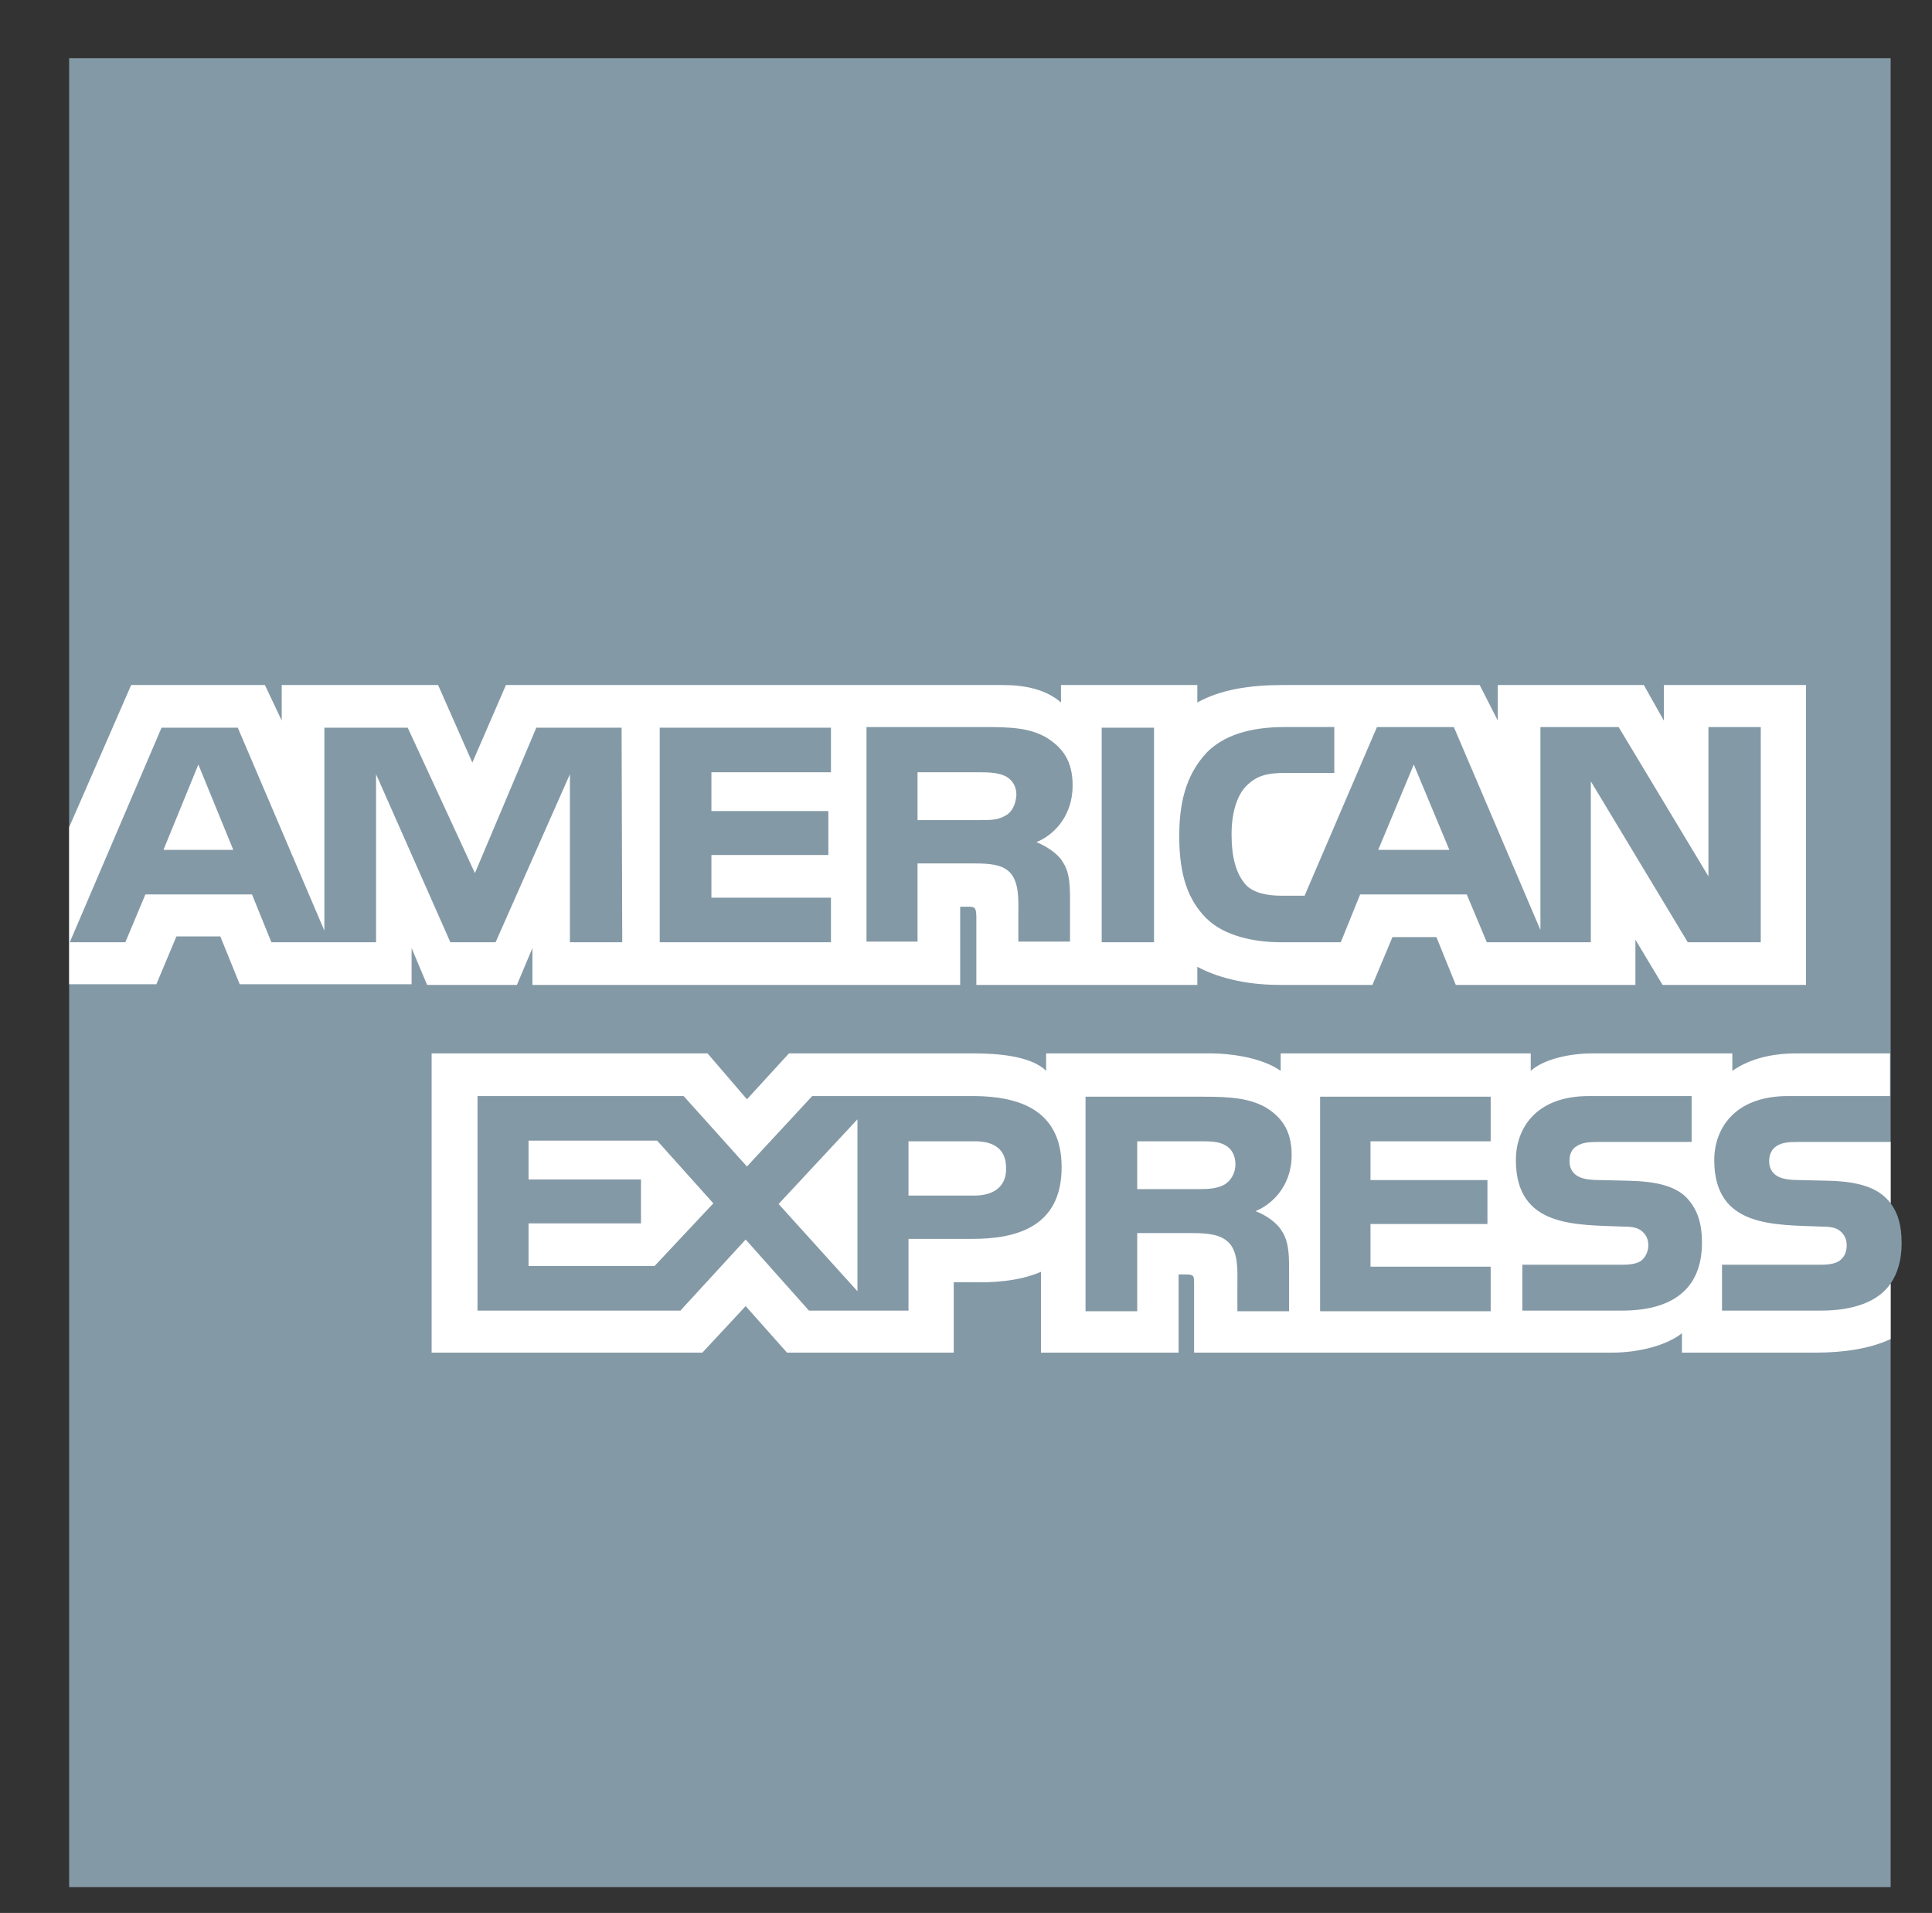 <?xml version="1.0" encoding="utf-8"?>
<!-- Generator: Adobe Illustrator 17.1.0, SVG Export Plug-In . SVG Version: 6.00 Build 0)  -->
<!DOCTYPE svg PUBLIC "-//W3C//DTD SVG 1.1//EN" "http://www.w3.org/Graphics/SVG/1.1/DTD/svg11.dtd">
<svg version="1.1" id="Layer_1" xmlns="http://www.w3.org/2000/svg" xmlns:xlink="http://www.w3.org/1999/xlink" x="0px" y="0px"
	 viewBox="0 0 299 296" enable-background="new 0 0 299 296" xml:space="preserve">
<rect x="0" y="0" width="299" height="296" fill="#333333" stroke="none"/>
<path fill="#8499A6" d="M292.6,9H10.7v283h281.9v-93.4c1.1-1.6,1.7-3.7,1.7-6.2c0-2.9-0.6-4.7-1.7-6.2"/>
<path fill="#FFFFFF" d="M36.1,131.5l-5.4-13.2l-5.4,13.2 M155.6,126.2c-1.1,0.7-2.4,0.7-3.9,0.7H142v-7.4h9.8c1.4,0,2.8,0.1,3.8,0.6
	c1,0.5,1.7,1.5,1.7,2.9C157.2,124.5,156.6,125.7,155.6,126.2z M224.3,131.5l-5.5-13.2l-5.5,13.2H224.3z M96.3,145.8h-8.1l0-26
	l-11.5,26h-7l-11.5-26v26H42l-3-7.4H22.5l-3.1,7.4h-8.6L25,112.6h11.8L50.2,144v-31.4h12.9l10.4,22.5l9.5-22.5h13.2L96.3,145.8
	L96.3,145.8z M128.6,145.8h-26.5v-33.2h26.5v6.9h-18.5v6h18.1v6.8h-18.1v6.6h18.5V145.8z M166,121.5c0,5.3-3.5,8-5.6,8.8
	c1.7,0.7,3.2,1.8,3.9,2.8c1.1,1.6,1.3,3.1,1.3,6.1v6.5h-8l0-4.2c0-2,0.2-4.9-1.3-6.5c-1.2-1.2-2.9-1.4-5.8-1.4H142v12.1h-7.9v-33.2
	h18.2c4,0,7,0.1,9.6,1.6C164.5,115.7,166,117.8,166,121.5z M178.6,145.8h-8.1v-33.2h8.1V145.8z M272.4,145.8h-11.2l-15-24.9v24.9
	h-16.1l-3.1-7.4h-16.5l-3,7.4h-9.3c-3.9,0-8.7-0.9-11.5-3.7c-2.8-2.8-4.2-6.6-4.2-12.7c0-4.9,0.9-9.4,4.3-13c2.6-2.6,6.6-3.9,12-3.9
	h7.7v7.1H199c-2.9,0-4.5,0.4-6.1,2c-1.4,1.4-2.3,4-2.3,7.5c0,3.6,0.7,6.1,2.2,7.8c1.2,1.3,3.4,1.7,5.5,1.7h3.6l11.2-26.1h11.9
	l13.4,31.4v-31.4h12.1l13.9,23.1v-23.1h8.1V145.8L272.4,145.8z M10.7,152.3h13.5l3.1-7.4h6.8l3,7.4h26.6v-5.6l2.4,5.7H80l2.4-5.7
	v5.7h66.2l0-12.1h1.3c0.9,0,1.2,0.1,1.2,1.6v10.5h34.2v-2.8c2.8,1.5,7.1,2.8,12.7,2.8h14.4l3.1-7.4h6.8l3,7.4h27.8v-7l4.2,7h22.2
	V106h-22v5.5l-3.1-5.5h-22.6v5.5L229,106h-30.5c-5.1,0-9.6,0.7-13.2,2.7V106h-21.1v2.7c-2.3-2-5.5-2.7-9-2.7H78.3L73.1,118L67.8,106
	H43.6v5.5L41,106H20.3l-9.6,22L10.7,152.3L10.7,152.3z"/>
<path fill="#FFFFFF" d="M292.6,176.7h-14.4c-1.4,0-2.4,0.1-3.2,0.6c-0.8,0.5-1.2,1.3-1.2,2.4c0,1.3,0.7,2.1,1.7,2.5
	c0.8,0.3,1.7,0.4,3.1,0.4l4.3,0.1c4.3,0.1,7.2,0.9,9,2.7c0.3,0.3,0.5,0.5,0.7,0.8 M292.6,198.6c-1.9,2.8-5.7,4.2-10.8,4.2h-15.3
	v-7.1h15.2c1.5,0,2.6-0.2,3.2-0.8c0.6-0.5,0.9-1.3,0.9-2.2c0-1-0.4-1.7-1-2.2c-0.6-0.5-1.4-0.7-2.8-0.7c-7.4-0.3-16.7,0.2-16.7-10.3
	c0-4.8,3.1-9.9,11.4-9.9h15.8v-6.6H278c-4.4,0-7.6,1.1-9.9,2.7v-2.7h-21.7c-3.5,0-7.5,0.9-9.5,2.7v-2.7h-38.7v2.7
	c-3.1-2.2-8.3-2.7-10.7-2.7h-25.6v2.7c-2.4-2.4-7.9-2.7-11.2-2.7h-28.6l-6.5,7.1l-6.1-7.1H66.8v46.3h41.9l6.7-7.2l6.4,7.2l25.8,0
	v-10.9h2.5c3.4,0.1,7.5-0.1,11-1.6v12.5h21.3v-12.1h1c1.3,0,1.4,0.1,1.4,1.4v10.7h64.7c4.1,0,8.4-1.1,10.8-3v3H281
	c4.3,0,8.4-0.6,11.6-2.1V198.6L292.6,198.6z M261,185.3c1.5,1.6,2.4,3.6,2.4,7c0,7.1-4.5,10.5-12.4,10.5h-15.4v-7.1h15.4
	c1.5,0,2.6-0.2,3.2-0.8c0.5-0.5,0.9-1.3,0.9-2.2c0-1-0.4-1.7-1-2.2c-0.6-0.5-1.4-0.7-2.8-0.7c-7.4-0.3-16.7,0.2-16.7-10.3
	c0-4.8,3-9.9,11.3-9.9h15.9v7.1h-14.5c-1.4,0-2.4,0.1-3.2,0.6c-0.9,0.5-1.2,1.3-1.2,2.4c0,1.3,0.7,2.1,1.7,2.5
	c0.8,0.3,1.7,0.4,3.1,0.4l4.3,0.1C256.3,182.8,259.2,183.5,261,185.3z M189.5,183.3c-1.1,0.6-2.4,0.7-3.9,0.7H176v-7.4h9.8
	c1.4,0,2.8,0,3.8,0.6c1,0.5,1.6,1.6,1.6,3C191.2,181.5,190.5,182.7,189.5,183.3z M194.3,187.4c1.8,0.7,3.2,1.8,3.9,2.8
	c1.1,1.6,1.3,3.1,1.3,6.1v6.6h-8v-4.1c0-2,0.2-4.9-1.3-6.5c-1.2-1.2-2.9-1.5-5.8-1.5H176v12.1h-8v-33.2h18.3c4,0,6.9,0.2,9.5,1.6
	c2.5,1.5,4.1,3.6,4.1,7.4C199.9,183.9,196.4,186.6,194.3,187.4z M204.3,169.7h26.4v6.9h-18.6v6h18.1v6.8h-18.1v6.6l18.6,0v6.9h-26.4
	V169.7z M150.8,185h-10.2v-8.4h10.3c2.9,0,4.8,1.2,4.8,4.1C155.8,183.5,153.9,185,150.8,185z M132.7,199.8l-12.2-13.5l12.2-13.1
	V199.8z M101.3,195.9H81.8v-6.6h17.4v-6.8H81.8v-6h19.9l8.7,9.7L101.3,195.9z M164.3,180.6c0,9.2-6.9,11.1-13.8,11.1h-9.9v11.1
	h-15.4l-9.8-11l-10.1,11H73.9v-33.2h31.9l9.8,10.9l10.1-10.9h25.3C157.2,169.7,164.3,171.4,164.3,180.6z"/>
</svg>
